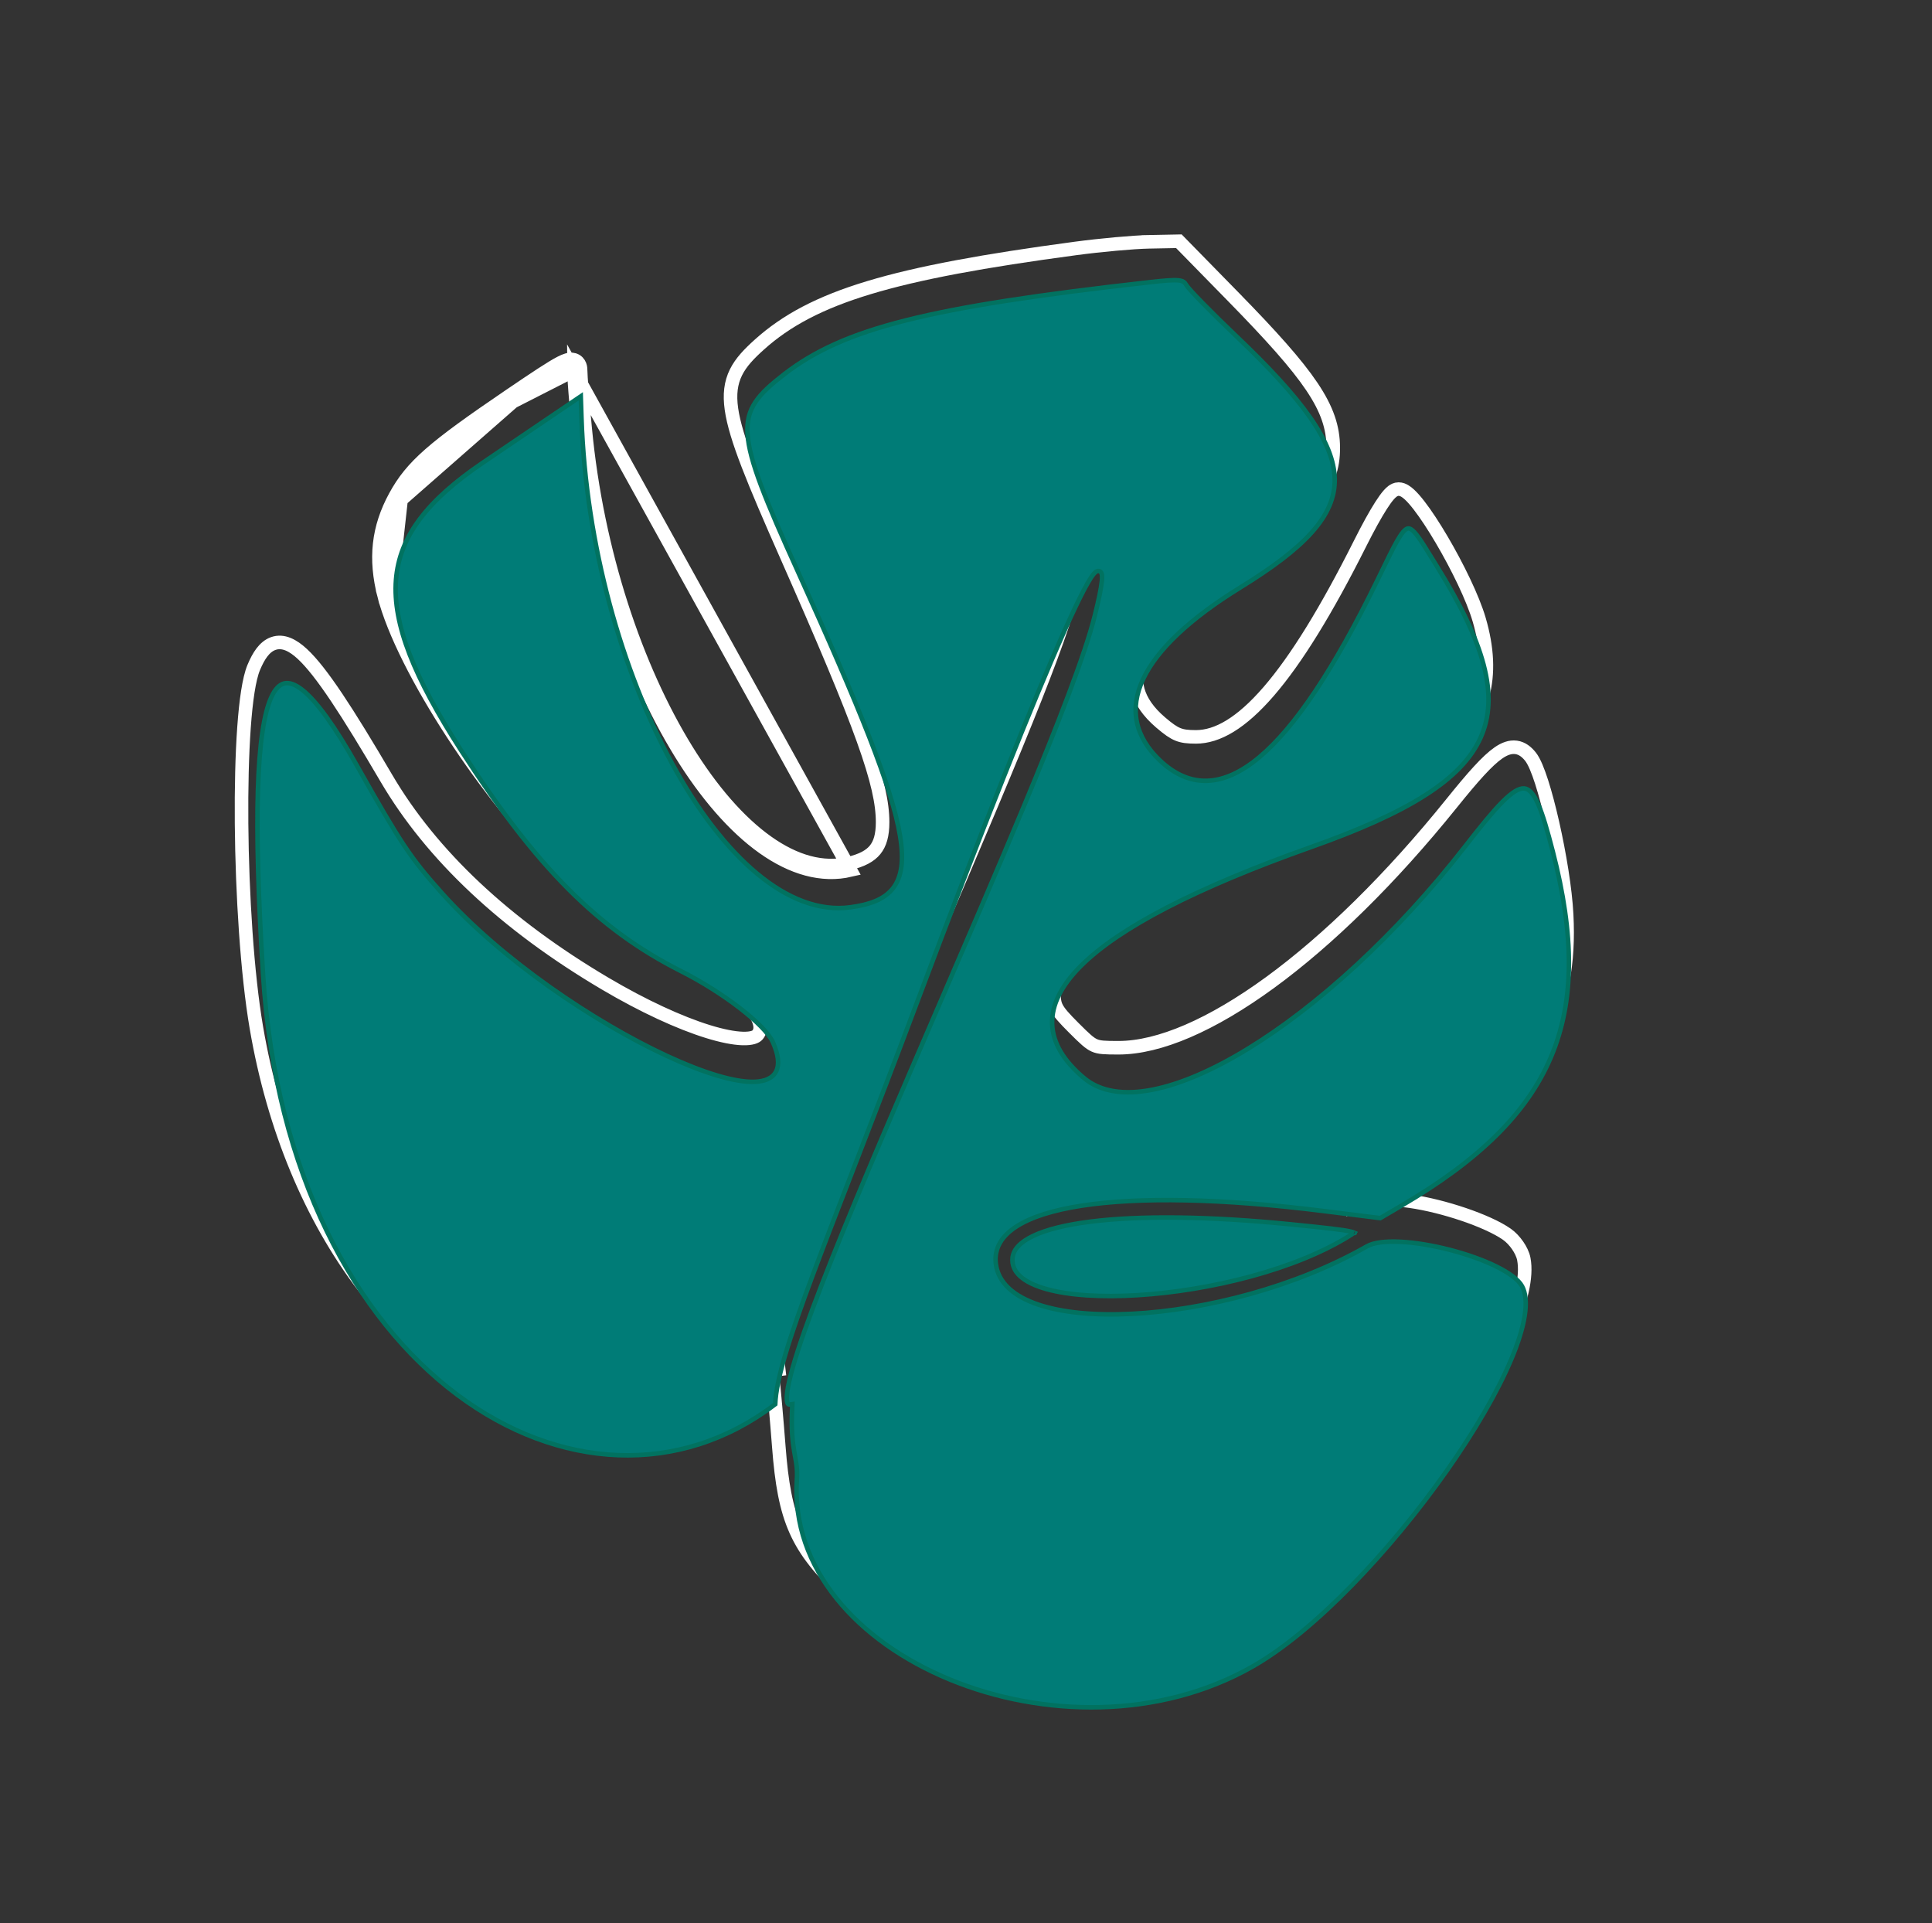 <svg width="428" height="426" viewBox="0 0 428 426" fill="none" xmlns="http://www.w3.org/2000/svg">
<rect x="0" y="0" width="428" height="426" fill="#333333" stroke="none"/>
<path d="M127.128 82.084C127.128 83.349 127.586 89.203 128.145 95.091C133.384 150.312 163.196 198.63 188.385 192.73L127.128 82.084ZM127.128 82.084C127.127 80.02 125.735 80.73 113.622 88.966M127.128 82.084L113.622 88.966M113.622 88.966C96.743 100.443 92.328 104.315 88.856 110.69M113.622 88.966L88.856 110.69M88.856 110.69C85.254 117.304 84.541 123.727 86.544 131.537M88.856 110.69L86.544 131.537M86.544 131.537C90.572 147.25 109.327 176.034 125.761 191.724L86.544 131.537ZM168.239 76.315L168.239 76.315C165.986 78.34 164.15 80.227 163.036 82.486C161.892 84.806 161.576 87.369 162.041 90.633C162.499 93.852 163.729 97.827 165.738 103.04C167.754 108.268 170.59 114.832 174.31 123.25C182.693 142.218 188.009 154.845 191.229 163.816C194.452 172.797 195.525 177.985 195.525 182.114C195.525 185.007 194.947 186.905 193.862 188.238C192.771 189.579 190.977 190.582 188.043 191.269C182.297 192.615 176.148 190.911 169.951 186.506C163.749 182.097 157.624 175.061 152.06 166.043C140.938 148.016 132.238 122.357 129.638 94.949L129.638 94.949C129.076 89.028 128.628 83.26 128.628 82.084V82.083C128.628 81.781 128.609 81.341 128.446 80.915C128.252 80.406 127.84 79.898 127.148 79.693C126.577 79.523 126.024 79.628 125.63 79.743C125.205 79.866 124.738 80.07 124.236 80.326C122.268 81.329 118.794 83.636 112.779 87.725L112.779 87.725C95.942 99.173 91.211 103.23 87.539 109.972L87.539 109.972C83.742 116.945 83.002 123.76 85.091 131.91L86.537 131.539L85.091 131.91C87.167 140.008 92.972 151.298 100.243 162.458C107.533 173.646 116.402 184.862 124.725 192.809C132.584 200.312 136.779 203.277 150.253 210.918C157.535 215.048 162.762 219.009 165.708 222.387C167.186 224.082 168 225.528 168.286 226.687C168.556 227.775 168.364 228.581 167.804 229.255C167.48 229.645 166.563 230.088 164.503 230.025C162.542 229.965 159.937 229.455 156.813 228.487C150.583 226.556 142.573 222.894 134.07 217.873C111.917 204.79 95.579 189.407 85.587 172.362C81.227 164.924 77.619 159.02 74.594 154.507C71.584 150.015 69.096 146.812 66.968 144.842C64.913 142.939 62.741 141.777 60.556 142.538C59.516 142.901 58.688 143.641 58.013 144.531C57.339 145.42 56.753 146.545 56.216 147.829C55.675 149.124 55.248 150.977 54.903 153.18C54.553 155.409 54.272 158.095 54.056 161.109C53.624 167.14 53.447 174.557 53.514 182.415C53.647 198.116 54.757 215.693 56.793 227.6C64.463 272.436 90.049 306.374 123.384 314.896C137.251 318.44 150.391 316.806 163.117 309.964L170.249 306.13L170.829 305.819L170.992 305.181L171.134 304.627C171.482 307.827 172.07 314.449 172.532 320.463C173.146 328.466 174.114 334.109 176.289 338.989C178.474 343.89 181.82 347.892 186.946 352.725C200.423 365.431 218.423 372.01 239.46 372.054C249.201 372.074 257.372 370.972 264.983 368.347C272.595 365.721 279.571 361.597 286.954 355.665C299.74 345.393 313.017 329.869 322.769 315.199C327.648 307.859 331.673 300.69 334.318 294.457C335.64 291.341 336.63 288.429 337.204 285.828C337.774 283.243 337.955 280.868 337.572 278.869C337.377 277.847 336.832 276.769 336.196 275.851C335.552 274.921 334.718 274.016 333.816 273.386C331.635 271.86 328.093 270.296 324.259 268.994C320.397 267.683 316.102 266.592 312.344 266.06C308.723 265.548 306.495 265.29 303.388 266.048C301.831 266.428 300.049 267.064 297.717 268.024C297.885 267.906 298.041 267.789 298.183 267.674C298.433 267.473 298.689 267.239 298.895 266.976C299.073 266.749 299.378 266.296 299.378 265.687C299.378 265.072 299.068 264.63 298.826 264.381C298.586 264.134 298.305 263.961 298.071 263.839C297.848 263.723 297.595 263.617 297.322 263.519L303.755 264.247L304.258 264.304L304.693 264.044L312.835 259.185L312.066 257.896L312.835 259.184C318.272 255.938 324.495 250.889 329.798 245.73C335.068 240.603 339.599 235.204 341.496 231.228C346.017 221.751 347.621 213.464 347.062 202.564C346.776 196.991 345.488 189.179 343.951 182.372C343.18 178.963 342.34 175.774 341.519 173.218C341.109 171.941 340.698 170.802 340.296 169.865C339.906 168.956 339.481 168.131 339.016 167.556C338.226 166.582 337.223 165.727 335.87 165.543C334.531 165.36 333.237 165.888 331.984 166.749C329.524 168.439 326.297 172.072 321.582 177.93C308.102 194.675 294.209 208.251 281.36 217.627C268.461 227.04 256.812 232.076 247.785 232.076C244.695 232.076 243.498 232.023 242.449 231.559C241.363 231.079 240.335 230.117 237.884 227.668C235.73 225.516 234.682 224.326 234.123 223.285C233.62 222.347 233.474 221.452 233.474 219.698C233.474 217.063 233.907 215.105 235.07 213.101C236.27 211.033 238.297 208.827 241.681 205.809L240.682 204.69L241.681 205.809C245.059 202.796 251.345 198.935 259.435 194.851C267.49 190.784 277.224 186.549 287.416 182.765C304.694 176.351 312.461 172.579 319.421 167.08C324.008 163.457 327.04 159.172 328.424 154.143C329.804 149.13 329.51 143.517 327.694 137.287C326.283 132.444 322.798 125.349 319.358 119.51C317.632 116.58 315.885 113.911 314.375 111.959C313.624 110.987 312.9 110.152 312.242 109.545C311.914 109.242 311.567 108.963 311.211 108.752C310.878 108.555 310.397 108.332 309.834 108.332C309.228 108.332 308.757 108.628 308.503 108.814C308.209 109.029 307.931 109.305 307.674 109.594C307.156 110.178 306.573 110.992 305.942 111.978C304.671 113.962 303.092 116.821 301.302 120.386L301.302 120.386C293.815 135.304 287.158 146.089 281.081 153.125C274.973 160.197 269.68 163.219 264.935 163.219C263.061 163.219 261.959 163.073 260.946 162.664C259.906 162.244 258.832 161.495 257.117 160.027L257.117 160.027C254.37 157.678 252.747 155.282 252.078 152.856C251.415 150.45 251.647 147.853 252.9 144.995C255.452 139.179 262.149 132.493 273.417 124.938C281.903 119.248 287.392 115.05 290.741 111.186C294.181 107.218 295.387 103.577 295.362 99.136C295.336 94.738 294.044 90.723 290.613 85.623C287.223 80.581 281.685 74.394 273.094 65.622L272.022 66.672L273.094 65.622L261.61 53.897L261.157 53.434L260.509 53.447L254.465 53.564L254.494 55.064L254.465 53.564C251.059 53.631 243.782 54.292 238.266 55.031C197.712 60.459 180.088 65.668 168.239 76.315ZM171.433 303.461L172.532 299.168C172.326 300.81 172.342 302.12 172.494 303.327L171.433 303.461ZM236.82 130.816C237.554 129.239 238.236 127.843 238.854 126.635C235.108 141.361 228.919 156.824 204.394 214.024C201.335 221.157 198.544 227.682 195.998 233.657C197.371 230.058 198.835 226.224 200.396 222.136C219.323 172.557 230.935 143.45 236.82 130.816Z" stroke="white" stroke-width="3"/>
<path d="M173.77 82.865L173.465 82.469L173.77 82.865C186.9 72.737 205.481 68.02 254.66 62.511L254.604 62.014L254.66 62.511C258.014 62.135 259.894 61.984 261.045 62.098C261.608 62.154 261.949 62.27 262.189 62.422C262.424 62.572 262.606 62.785 262.803 63.121C262.972 63.412 263.427 63.947 264.045 64.625C264.68 65.321 265.529 66.212 266.531 67.236C268.537 69.284 271.163 71.871 273.927 74.504L274.272 74.142L273.927 74.504C281.168 81.4 286.586 87.257 290.208 92.432C293.831 97.609 295.624 102.058 295.684 106.145C295.744 110.215 294.087 114.01 290.629 117.89C287.163 121.78 281.911 125.727 274.842 130.08C263.625 136.987 256.337 143.863 253.259 150.381C251.715 153.652 251.225 156.848 251.849 159.907C252.473 162.964 254.199 165.836 257.002 168.479C260.27 171.562 263.766 173.079 267.483 172.944C271.187 172.808 275.026 171.034 278.999 167.71C286.933 161.07 295.573 148.101 304.983 128.846C305.378 128.039 305.749 127.275 306.1 126.554C307.447 123.782 308.489 121.64 309.364 120.076C309.915 119.091 310.385 118.362 310.809 117.86C311.239 117.351 311.574 117.132 311.839 117.068C312.074 117.012 312.345 117.058 312.719 117.326C313.104 117.603 313.548 118.084 314.084 118.803C314.934 119.944 315.944 121.583 317.259 123.718C317.602 124.274 317.966 124.865 318.353 125.489C328.758 142.261 332.212 153.997 328.006 163.379C325.899 168.079 321.842 172.257 315.623 176.209C309.404 180.162 301.056 183.868 290.418 187.636C264.991 196.643 247.884 205.488 239.383 214.019C235.126 218.291 232.966 222.545 233.085 226.75C233.203 230.96 235.601 234.979 240.14 238.787C243.825 241.88 249.096 242.583 255.301 241.373C261.511 240.163 268.737 237.023 276.445 232.308C291.864 222.876 309.305 207.08 324.533 187.526C327.983 183.095 330.656 179.805 332.804 177.644C333.877 176.564 334.802 175.785 335.611 175.288C336.421 174.791 337.074 174.601 337.62 174.636C338.151 174.669 338.657 174.92 339.172 175.469C339.695 176.027 340.207 176.874 340.727 178.046C341.766 180.393 342.777 183.901 343.999 188.629C348.791 207.168 348.853 221.783 343.548 234.226C338.243 246.671 327.533 257.031 310.593 266.979L305.768 269.813L293.17 268.238C270.687 265.428 252.274 265.115 239.642 267.058C233.332 268.029 228.417 269.569 225.156 271.679C221.876 273.802 220.216 276.547 220.603 279.868C221.109 284.209 224.715 287.196 230.059 288.985C235.419 290.78 242.674 291.429 250.812 291.012C267.093 290.176 287.064 285.062 302.812 276.064C304.325 275.199 306.997 274.885 310.313 275.058C313.599 275.229 317.419 275.873 321.15 276.834C324.881 277.794 328.504 279.067 331.4 280.487C332.847 281.197 334.104 281.939 335.097 282.69C336.096 283.446 336.802 284.19 337.185 284.896C338.014 286.424 338.206 288.626 337.776 291.416C337.348 294.194 336.312 297.488 334.769 301.143C331.683 308.452 326.596 317.136 320.404 325.912C308.011 343.476 291.271 361.299 277.455 369.151C256.737 380.926 230.812 380.42 210.394 372.003C189.959 363.58 175.209 347.321 176.534 327.711C176.68 325.551 176.418 324.117 176.117 322.467C176.061 322.157 176.003 321.839 175.946 321.508C175.587 319.418 175.246 316.676 175.497 311.607L175.527 311.013L174.937 311.086C174.733 311.111 174.642 311.057 174.573 310.976C174.476 310.859 174.372 310.616 174.327 310.168C174.238 309.279 174.404 307.872 174.83 305.967C175.678 302.178 177.506 296.629 180.051 289.793C185.136 276.13 193.047 257.418 201.58 237.571C203.777 232.463 206.014 227.279 208.255 222.088C214.718 207.116 221.21 192.079 226.823 178.588C234.377 160.432 240.358 145.035 242.533 136.358C243.411 132.856 243.926 130.347 244.088 128.801C244.129 128.412 244.149 128.074 244.145 127.791C244.141 127.516 244.115 127.259 244.045 127.049C243.979 126.85 243.826 126.563 243.485 126.483C243.174 126.41 242.908 126.562 242.749 126.68C242.411 126.93 242.031 127.421 241.615 128.063C241.187 128.724 240.684 129.605 240.11 130.694C238.962 132.874 237.515 135.919 235.792 139.771C228.901 155.181 217.553 183.634 203.229 221.818C198.316 234.916 193.91 246.35 190.061 256.308C189.603 257.494 189.152 258.66 188.709 259.805C185.436 268.269 182.599 275.606 180.231 281.944C177.543 289.137 175.457 295.052 174.024 299.868C172.634 304.543 171.849 308.216 171.74 311.035C150.521 327.236 123.626 325.636 101.278 308.922C78.856 292.152 61.016 260.152 58.262 215.68C57.215 198.772 56.825 185.261 57.133 175.048C57.443 164.806 58.453 157.96 60.157 154.321C61.007 152.504 61.975 151.602 63.006 151.368C64.041 151.134 65.33 151.53 66.927 152.776C70.121 155.27 74.148 160.856 79.05 169.543C88.802 186.826 90.921 190.015 97.833 197.748C111.046 212.532 131.628 226.404 147.721 233.876C151.748 235.745 155.502 237.218 158.798 238.205C162.086 239.19 164.948 239.7 167.179 239.619C169.395 239.539 171.135 238.865 171.927 237.316C172.701 235.8 172.452 233.652 171.25 230.915L170.793 231.116L171.25 230.915C170.8 229.888 169.863 228.686 168.61 227.405C167.349 226.114 165.734 224.711 163.885 223.284C160.188 220.43 155.53 217.461 150.838 215.093C132.529 205.851 118.802 192.088 102.105 166.139C91.754 150.052 86.962 138.258 87.718 128.462C88.469 118.716 94.73 110.802 106.923 102.514C110.21 100.28 116.614 95.938 121.155 92.866L128.663 87.787L128.818 92.461C129.757 120.804 137.785 148.809 148.974 169.28C154.568 179.514 160.964 187.889 167.682 193.478C174.398 199.066 181.483 201.907 188.423 200.957C192.704 200.371 195.948 199.202 197.865 196.71C199.784 194.213 200.271 190.525 199.393 185.166C198.514 179.796 196.245 172.636 192.506 163.087C188.765 153.532 183.541 141.557 176.736 126.547C173.156 118.65 170.463 112.513 168.617 107.606C166.77 102.693 165.786 99.049 165.601 96.129C165.417 93.233 166.017 91.052 167.356 89.043C168.711 87.008 170.839 85.126 173.77 82.865ZM224.305 278.644C224.474 276.801 225.963 275.133 228.922 273.733C231.864 272.341 236.13 271.281 241.561 270.595C252.415 269.224 267.787 269.362 286.185 271.21C293.635 271.959 297.522 272.381 299.26 272.799C299.615 272.885 299.85 272.963 299.996 273.03C299.992 273.034 299.988 273.038 299.984 273.041C299.841 273.167 299.624 273.318 299.329 273.505C287.224 281.211 268.047 285.895 252.036 286.882C244.032 287.375 236.869 286.941 231.807 285.525C229.274 284.817 227.31 283.874 226.027 282.715C224.761 281.573 224.16 280.228 224.305 278.644ZM300.148 273.119C300.148 273.119 300.147 273.117 300.144 273.115C300.148 273.118 300.149 273.119 300.148 273.119Z" fill="#007C77" stroke="#017260"/>
</svg>
